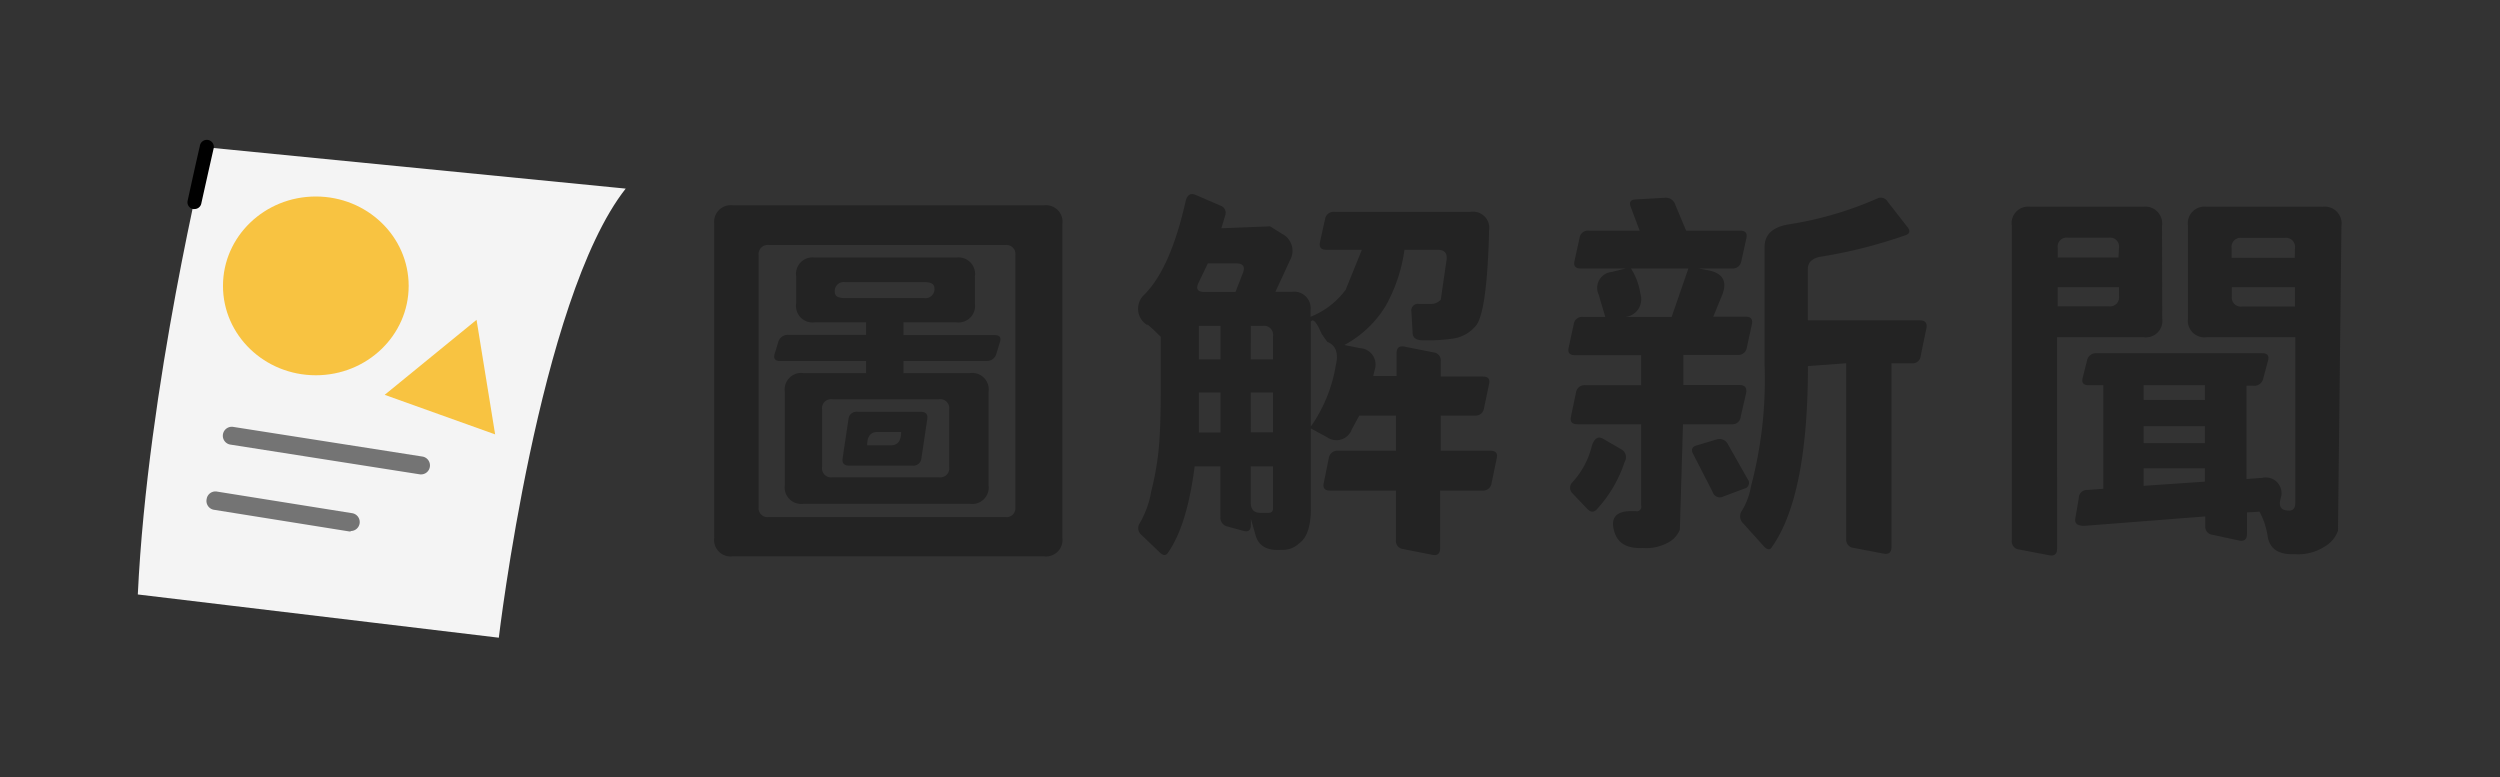 <svg xmlns="http://www.w3.org/2000/svg" viewBox="0 0 231.3 71.93"><rect x="0" y="0" width="231.3" height="71.93" fill="#333333" stroke="none"/><defs><style>.cls-1{fill:#232323;}.cls-2{fill:#f4f4f4;}.cls-3{fill:#f1f1f1;}.cls-4{fill:#747474;}.cls-5{fill:#f8c341;}.cls-6{fill:none;}</style></defs><g id="框"><path class="cls-1" d="M66.08,20.69A1.53,1.53,0,0,1,67.81,19H96.56a1.53,1.53,0,0,1,1.73,1.74v29a1.53,1.53,0,0,1-1.73,1.73H67.81a1.53,1.53,0,0,1-1.73-1.73ZM70.19,46.9a.83.83,0,0,0,.94.94H93a.83.83,0,0,0,.94-.94V23.61a.83.83,0,0,0-.94-.94H71.13a.84.84,0,0,0-.94.94ZM92.51,31.66l-.32,1.05a.91.91,0,0,1-.94.69H83.59v1.12h6.14a1.52,1.52,0,0,1,1.73,1.73v8.63a1.52,1.52,0,0,1-1.73,1.73H74.35a1.53,1.53,0,0,1-1.74-1.73V36.25a1.53,1.53,0,0,1,1.74-1.73h5.78V33.4H72.18c-.48,0-.65-.23-.5-.69L72,31.66a.91.91,0,0,1,.94-.68h7.19V29.82H75.4a1.53,1.53,0,0,1-1.74-1.73V25.56a1.53,1.53,0,0,1,1.74-1.73H88.47a1.53,1.53,0,0,1,1.73,1.73v2.53a1.53,1.53,0,0,1-1.73,1.73H83.59V31H92C92.49,31,92.66,31.21,92.51,31.66Zm-5.63,12.5a.83.83,0,0,0,.94-.94V37.87a.83.83,0,0,0-.94-.93H77a.83.83,0,0,0-.94.93v5.35a.83.83,0,0,0,.94.94ZM78.18,26.1a.83.83,0,0,0-.94.94c0,.36.31.54.94.54h7.33a.83.83,0,0,0,.94-.94c0-.36-.32-.54-.94-.54Zm7,12c.48,0,.68.22.61.68l-.54,3.61a.75.75,0,0,1-.83.69H78.57c-.48,0-.68-.23-.61-.69l.54-3.61a.74.74,0,0,1,.83-.68Zm-2.75,3.1c.63,0,.94-.41.94-1.23h-2.2c-.63,0-.94.41-.94,1.23Z"/><path class="cls-1" d="M137.9,41.7c.48,0,.68.23.58.69L138,44.7a.79.79,0,0,1-.86.69h-3.9v5.34c0,.48-.23.69-.69.61l-2.71-.54a.75.75,0,0,1-.69-.83V45.39h-6.1c-.48,0-.67-.23-.58-.69l.47-2.31a.8.8,0,0,1,.87-.69h5.34V38.45h-3.39l-.69,1.27a1.51,1.51,0,0,1-2.31.72l-1.48-.8v7.44c0,1.64-.37,2.71-1.12,3.22a2.15,2.15,0,0,1-1.62.57c-1.33.1-2.12-.37-2.39-1.4L115.73,48v.58c0,.48-.23.66-.68.54l-1.45-.4a.84.84,0,0,1-.69-.9V43.15h-2.38c-.46,3.59-1.26,6.22-2.42,7.91-.19.36-.46.38-.79.07l-1.7-1.63a.81.81,0,0,1-.18-1.08,8.81,8.81,0,0,0,1.08-3,25.87,25.87,0,0,0,.73-4.4c.09-1.28.14-2.77.14-4.48V31.16c-1-1-1.41-1.31-1.19-1.05a1.77,1.77,0,0,1-.33-2.85q2.43-2.42,3.83-8.67c.15-.55.43-.74.87-.58l2.31,1a.71.71,0,0,1,.47.94L113,21.12l4.51-.18,1.08.68a1.76,1.76,0,0,1,.76,2.46L118,27h1.52a1.53,1.53,0,0,1,1.73,1.73v.58a7.46,7.46,0,0,0,3.25-2.5L126,23.11H122.7c-.48,0-.67-.23-.58-.69l.47-2.13a.8.8,0,0,1,.87-.69h12.6a1.5,1.5,0,0,1,1.7,1.77l0,.4q-.21,7.18-1.22,8.38a3.38,3.38,0,0,1-2.21,1.19,15.72,15.72,0,0,1-2.74.14q-.9,0-.9-.75l-.11-1.92a.61.61,0,0,1,.72-.69h1a1.26,1.26,0,0,0,1-.39l.54-3.72c.07-.6-.21-.9-.83-.9h-3.07a14.75,14.75,0,0,1-1.74,5.2,10,10,0,0,1-3.82,3.61l1.44.29a1.52,1.52,0,0,1,1.37,2l-.14.58h2.16V32.68c0-.49.23-.69.69-.62l2.71.54a.75.75,0,0,1,.69.83v1.41h3.9q.72,0,.57.69l-.47,2.24a.78.78,0,0,1-.86.68h-3.14V41.7ZM115,25.24c.22-.58,0-.87-.61-.87h-2.64l-.87,1.81c-.26.55-.08.83.54.83h2.89Zm-4.08,4.91v3.1h2v-3.1Zm0,9.86h2V36.32h-2Zm4.8-6.76h2.06V31.09a.83.83,0,0,0-.94-.94h-1.12Zm2.06,3.07h-2.06V40h2.06Zm-2.06,6.83v3.36c0,.62.3.94.9.94h.73c.29,0,.43-.13.43-.44V43.15Zm5.56-13.4v9.71a13.75,13.75,0,0,0,2.31-5.67c.27-1.13,0-1.85-.79-2.16l-.51-.72C121.82,29.82,121.49,29.44,121.29,29.75Z"/><path class="cls-1" d="M161.56,36.32l-.51,2.24a.77.77,0,0,1-.87.69h-4.47L155.42,49a2.31,2.31,0,0,1-1.09,1.2,4.2,4.2,0,0,1-2.34.5c-1.4.07-2.27-.4-2.6-1.41-.44-1.32.07-2,1.51-2l.44,0a.41.41,0,0,0,.5-.5V39.25h-5.92c-.48,0-.67-.23-.58-.69l.47-2.24a.79.79,0,0,1,.87-.68h5.16V32.86H145.7q-.72,0-.57-.69L145.6,30a.78.78,0,0,1,.86-.68h2.06l-.61-2.06a1.48,1.48,0,0,1,1.22-2.1l1.27-.32h-4.15c-.49,0-.68-.23-.58-.69l.47-2.13a.78.78,0,0,1,.86-.68h4.7l-.83-2.21c-.17-.43,0-.66.47-.68L154,18.3a.91.91,0,0,1,1,.65l1,2.39h5c.48,0,.67.23.58.68l-.47,2.13a.8.8,0,0,1-.87.69h-3.07L158,25c1.42.26,1.86,1.06,1.3,2.38l-.79,1.92h3c.48,0,.67.23.58.68l-.47,2.17a.8.8,0,0,1-.87.69h-5v2.78h5.23C161.42,35.64,161.63,35.86,161.56,36.32ZM147.29,41.2c.24-.65.57-.86,1-.62l1.73,1a.83.83,0,0,1,.29,1.16,12,12,0,0,1-2.56,4.37c-.27.31-.56.3-.87,0l-1.41-1.48a.71.71,0,0,1,0-1A7.63,7.63,0,0,0,147.29,41.2Zm8.92-16.36H150.9a6,6,0,0,1,.87,2.35,1.64,1.64,0,0,1-1.37,2.13h4.26Zm5.49,19.5a.54.54,0,0,1-.32.87l-1.92.72a.69.69,0,0,1-1-.4L156.65,42c-.22-.41-.1-.68.36-.8l1.8-.54a.87.87,0,0,1,1.05.43Zm15.93-14.7c.48,0,.68.23.61.69l-.54,2.6a.74.74,0,0,1-.83.68H175v17c0,.48-.23.69-.69.62l-2.81-.54a.76.76,0,0,1-.69-.84V33.61l-3.54.26q0,12-3.32,16.72c-.17.31-.41.3-.72,0l-1.95-2.17a.89.89,0,0,1-.15-1.12A6.35,6.35,0,0,0,162,45a38.42,38.42,0,0,0,1.26-11.16v-11c0-1.1.7-1.79,2.1-2.06a32.91,32.91,0,0,0,8.34-2.42.72.72,0,0,1,.94.29L176.47,21c.29.36.24.61-.14.75a44.94,44.94,0,0,1-7.88,2c-.79.14-1.19.53-1.19,1.15v4.73Z"/><path class="cls-1" d="M200.05,29.46a1.53,1.53,0,0,1-1.73,1.74h-8V50.77c0,.48-.23.68-.69.61l-2.82-.54a.75.75,0,0,1-.68-.83V20.87a1.53,1.53,0,0,1,1.73-1.74h10.4a1.56,1.56,0,0,1,1.77,1.77Zm-4-6.53a.83.83,0,0,0-.94-.94h-3.79a.83.83,0,0,0-.94.94v.9H196Zm-5.67,5.41h4.73a.83.83,0,0,0,.94-.94v-.83h-5.67Zm24.48-9.21a1.56,1.56,0,0,1,1.77,1.77l-.32,28.21a2.8,2.8,0,0,1-1.2,1.44,4.52,4.52,0,0,1-2.81.72q-2.2.1-2.49-1.62a7,7,0,0,0-.76-2.31l-1.16.07v2c0,.48-.23.68-.69.61l-2.49-.54a.75.75,0,0,1-.68-.83v-.87l-11.16.87c-.63,0-.92-.17-.87-.65l.33-1.91a.75.75,0,0,1,.79-.76l1.48-.11V35.64h-1.37q-.72,0-.54-.69l.4-1.59a.84.84,0,0,1,.9-.68h15.31c.48,0,.66.22.54.68L209.4,35a.84.84,0,0,1-.9.69h-.65v8.63l1.45-.11a1.46,1.46,0,0,1,1.77,1.66l-.11.43c-.12.63.15.94.83.94.38,0,.57-.25.57-.68V31.2h-8.19a1.54,1.54,0,0,1-1.74-1.74V20.87a1.54,1.54,0,0,1,1.74-1.74ZM204,35.64h-5.67V37H204Zm-5.67,3.79V41H204V39.43Zm0,5.52,5.67-.39V43.33h-5.67Zm14-22a.83.83,0,0,0-.93-.94h-4a.83.83,0,0,0-.93.94v.9h5.84Zm-5.84,4.47a.83.83,0,0,0,.93.94h4.91V26.57h-5.84Z"/><path class="cls-2" d="M19.1,13.63S13.66,35.77,12.75,55l33.4,4s3.7-31.35,11.74-41.55Z"/><line class="cls-3" x1="21.47" y1="40.32" x2="38.95" y2="43.06"/><path class="cls-4" d="M39,43.89h-.13L21.35,41.14a.83.83,0,1,1,.25-1.64l17.48,2.74a.83.83,0,0,1,.69.95A.82.82,0,0,1,39,43.89Z"/><line class="cls-3" x1="19.94" y1="46.38" x2="32.45" y2="48.34"/><path class="cls-4" d="M32.45,49.17h-.13l-12.5-2a.83.83,0,0,1-.7-1,.82.82,0,0,1,.95-.69l12.51,2a.83.83,0,0,1-.13,1.65Z"/><ellipse class="cls-5" cx="29.22" cy="26.45" rx="8.59" ry="8.27"/><polygon class="cls-5" points="44.09 29.59 44.95 34.89 45.81 40.19 40.7 38.36 35.59 36.53 39.84 33.06 44.09 29.59"/><path d="M18,19.34a.32.32,0,0,1-.14,0,.64.64,0,0,1-.5-.77c.37-1.69.74-3.38,1.13-5.06a.65.65,0,1,1,1.26.29q-.57,2.52-1.12,5A.64.64,0,0,1,18,19.34Z"/><rect class="cls-6" width="231.3" height="71.93"/></g></svg>